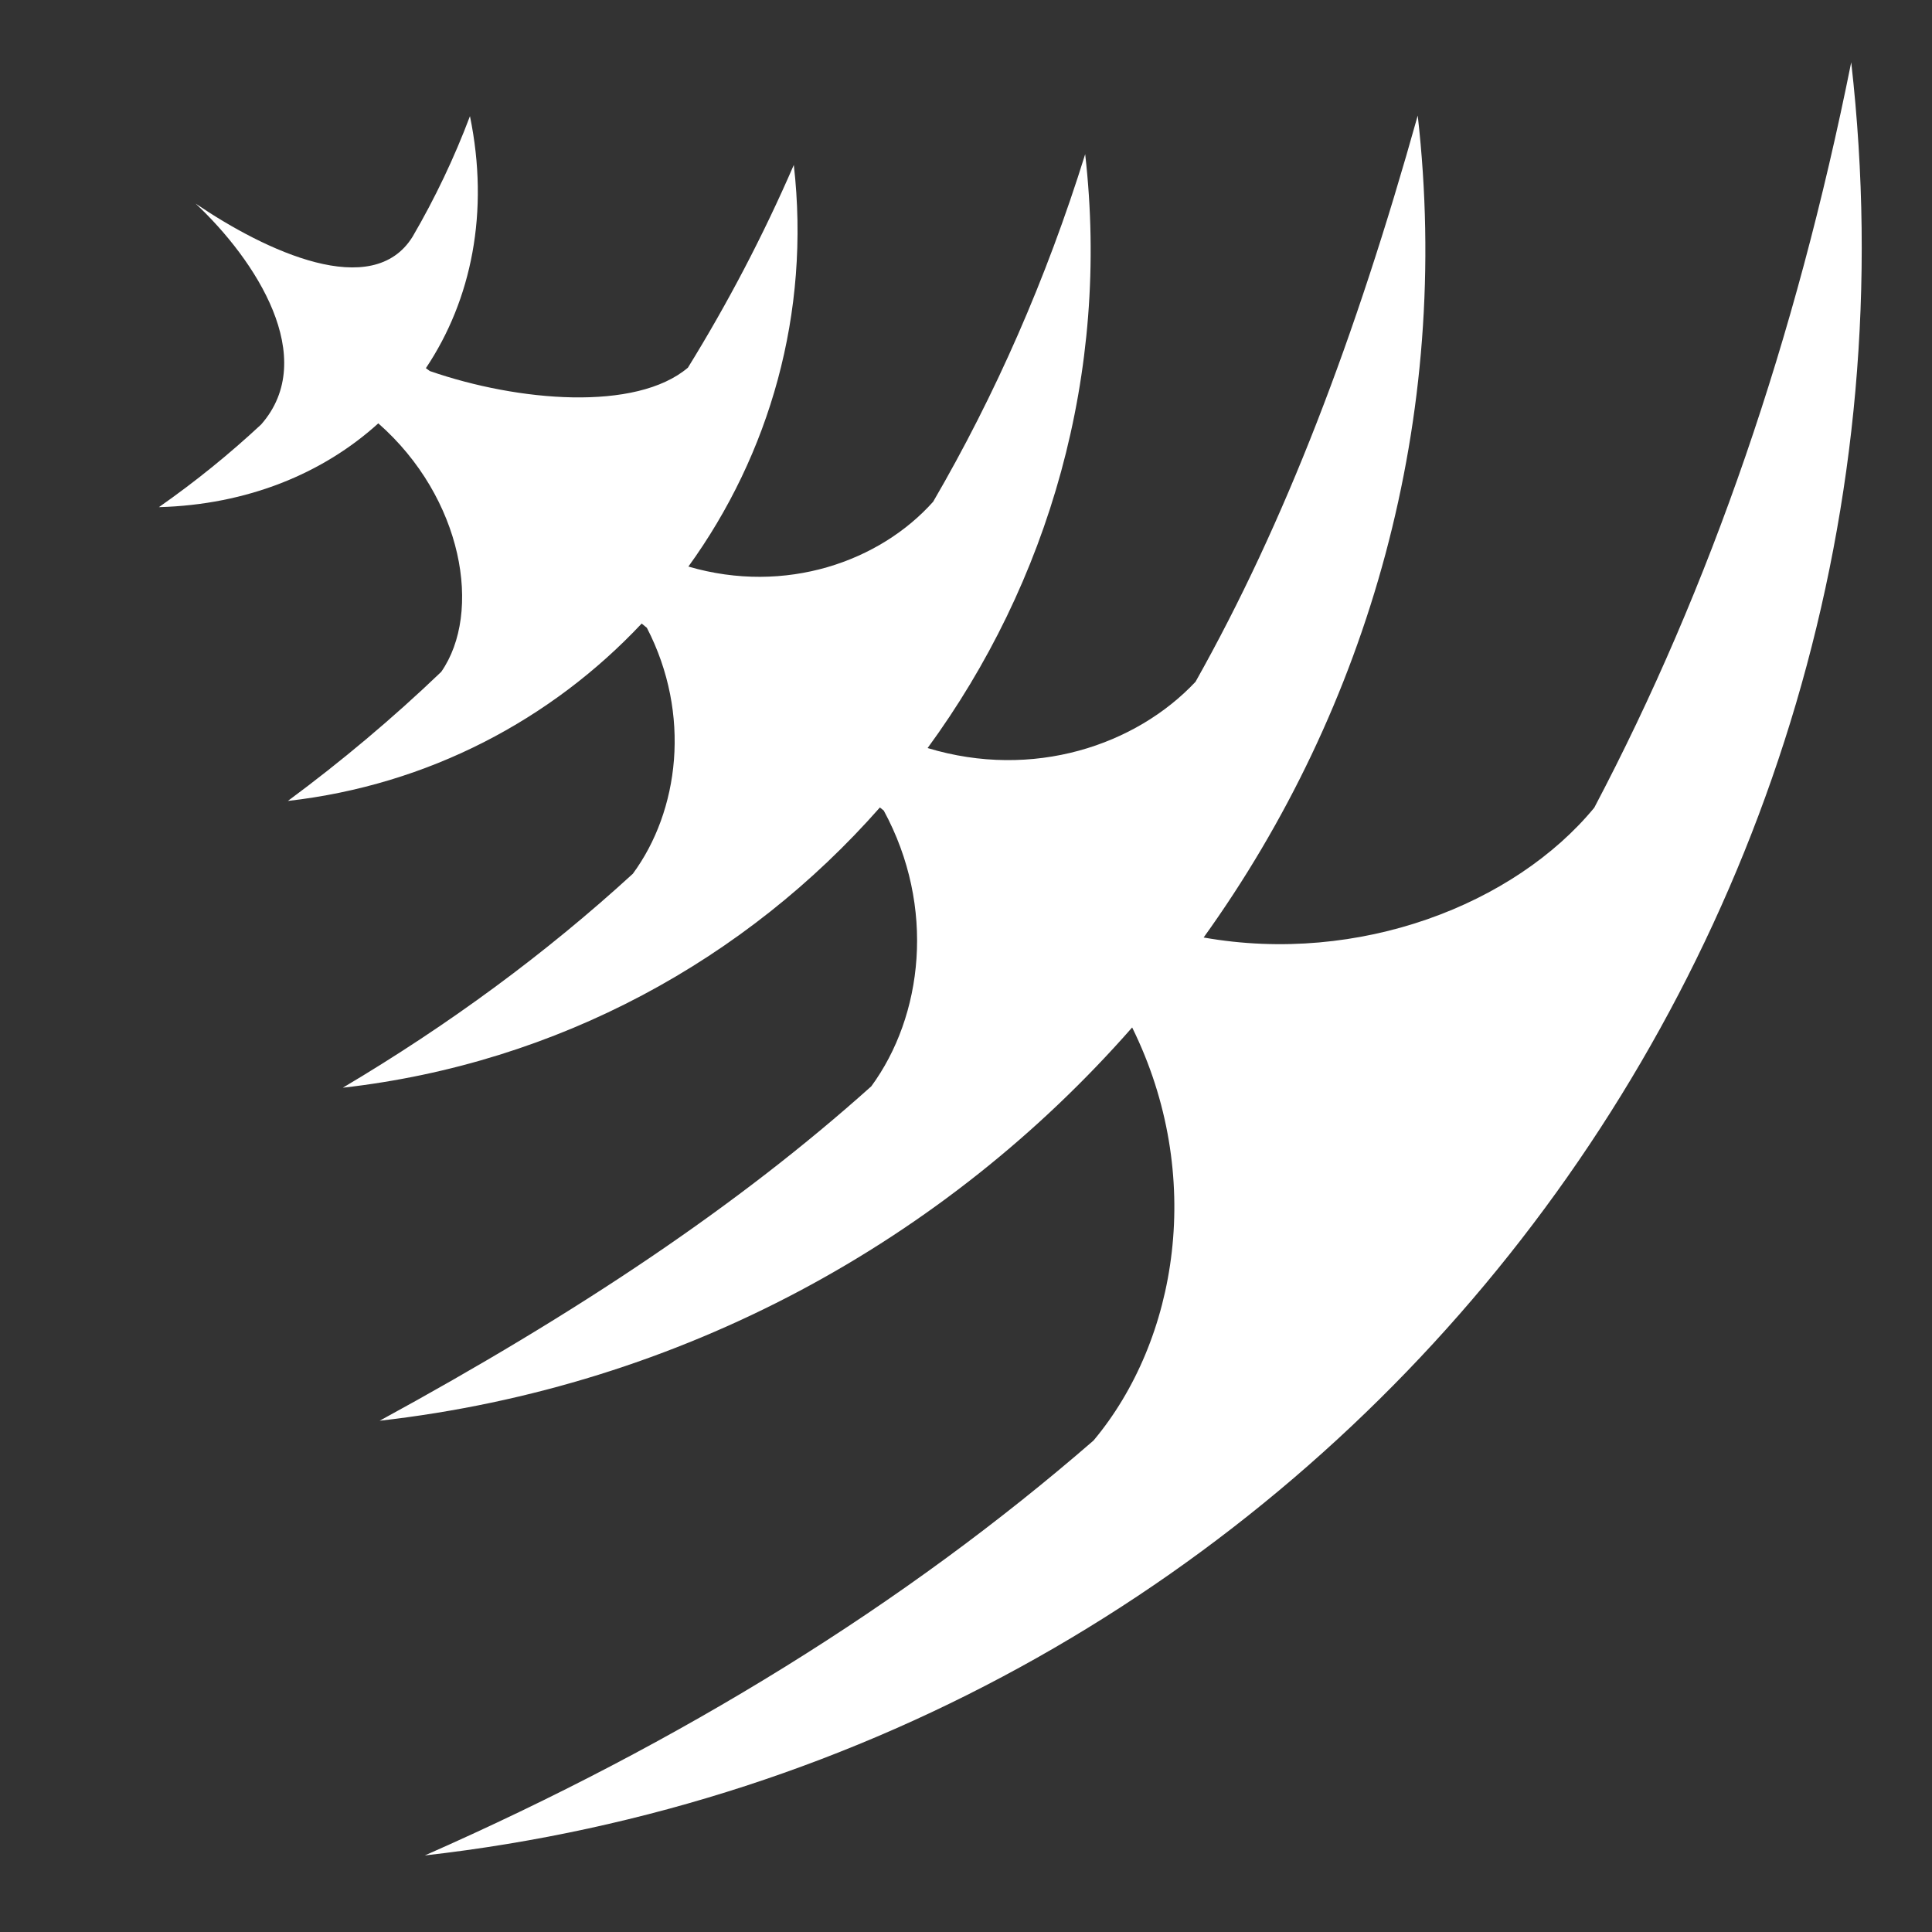 <svg width="16" height="16" viewBox="0 0 16 16" fill="none" xmlns="http://www.w3.org/2000/svg">
<rect x="0" y="0" width="16" height="16" fill="#333333" stroke="none"/>
<path d="M15.331 0.516C14.871 2.808 14.166 4.862 13.203 6.689C12.542 7.491 11.256 7.992 9.968 7.764C11.334 5.863 12.026 3.467 11.741 0.957C11.224 2.802 10.642 4.328 9.901 5.646C9.408 6.171 8.557 6.46 7.682 6.195C8.683 4.828 9.194 3.095 8.987 1.277C8.664 2.313 8.242 3.272 7.728 4.155C7.288 4.648 6.508 4.928 5.701 4.692C6.372 3.765 6.714 2.594 6.574 1.366C6.319 1.954 6.025 2.514 5.697 3.045C5.267 3.409 4.293 3.327 3.56 3.073L3.527 3.049C3.905 2.484 4.055 1.755 3.892 0.962C3.762 1.307 3.603 1.641 3.417 1.96C3.086 2.495 2.202 2.081 1.62 1.686C2.117 2.152 2.646 2.964 2.163 3.515C1.901 3.759 1.619 3.988 1.316 4.2C2.046 4.18 2.673 3.923 3.133 3.506C3.836 4.124 3.996 5.073 3.654 5.564C3.254 5.947 2.829 6.304 2.384 6.633C3.55 6.501 4.569 5.957 5.314 5.164L5.357 5.199C5.728 5.917 5.623 6.717 5.241 7.236C4.519 7.897 3.717 8.487 2.839 9.008C4.629 8.805 6.183 7.941 7.287 6.687L7.319 6.713C7.753 7.513 7.642 8.415 7.216 8.996C6.12 9.979 4.79 10.869 3.144 11.766C5.653 11.481 7.832 10.269 9.376 8.509C9.981 9.736 9.753 11.098 9.056 11.93C7.494 13.285 5.652 14.426 3.518 15.366C10.879 14.532 16.168 7.883 15.331 0.516H15.331Z" fill="white"/>
</svg>
